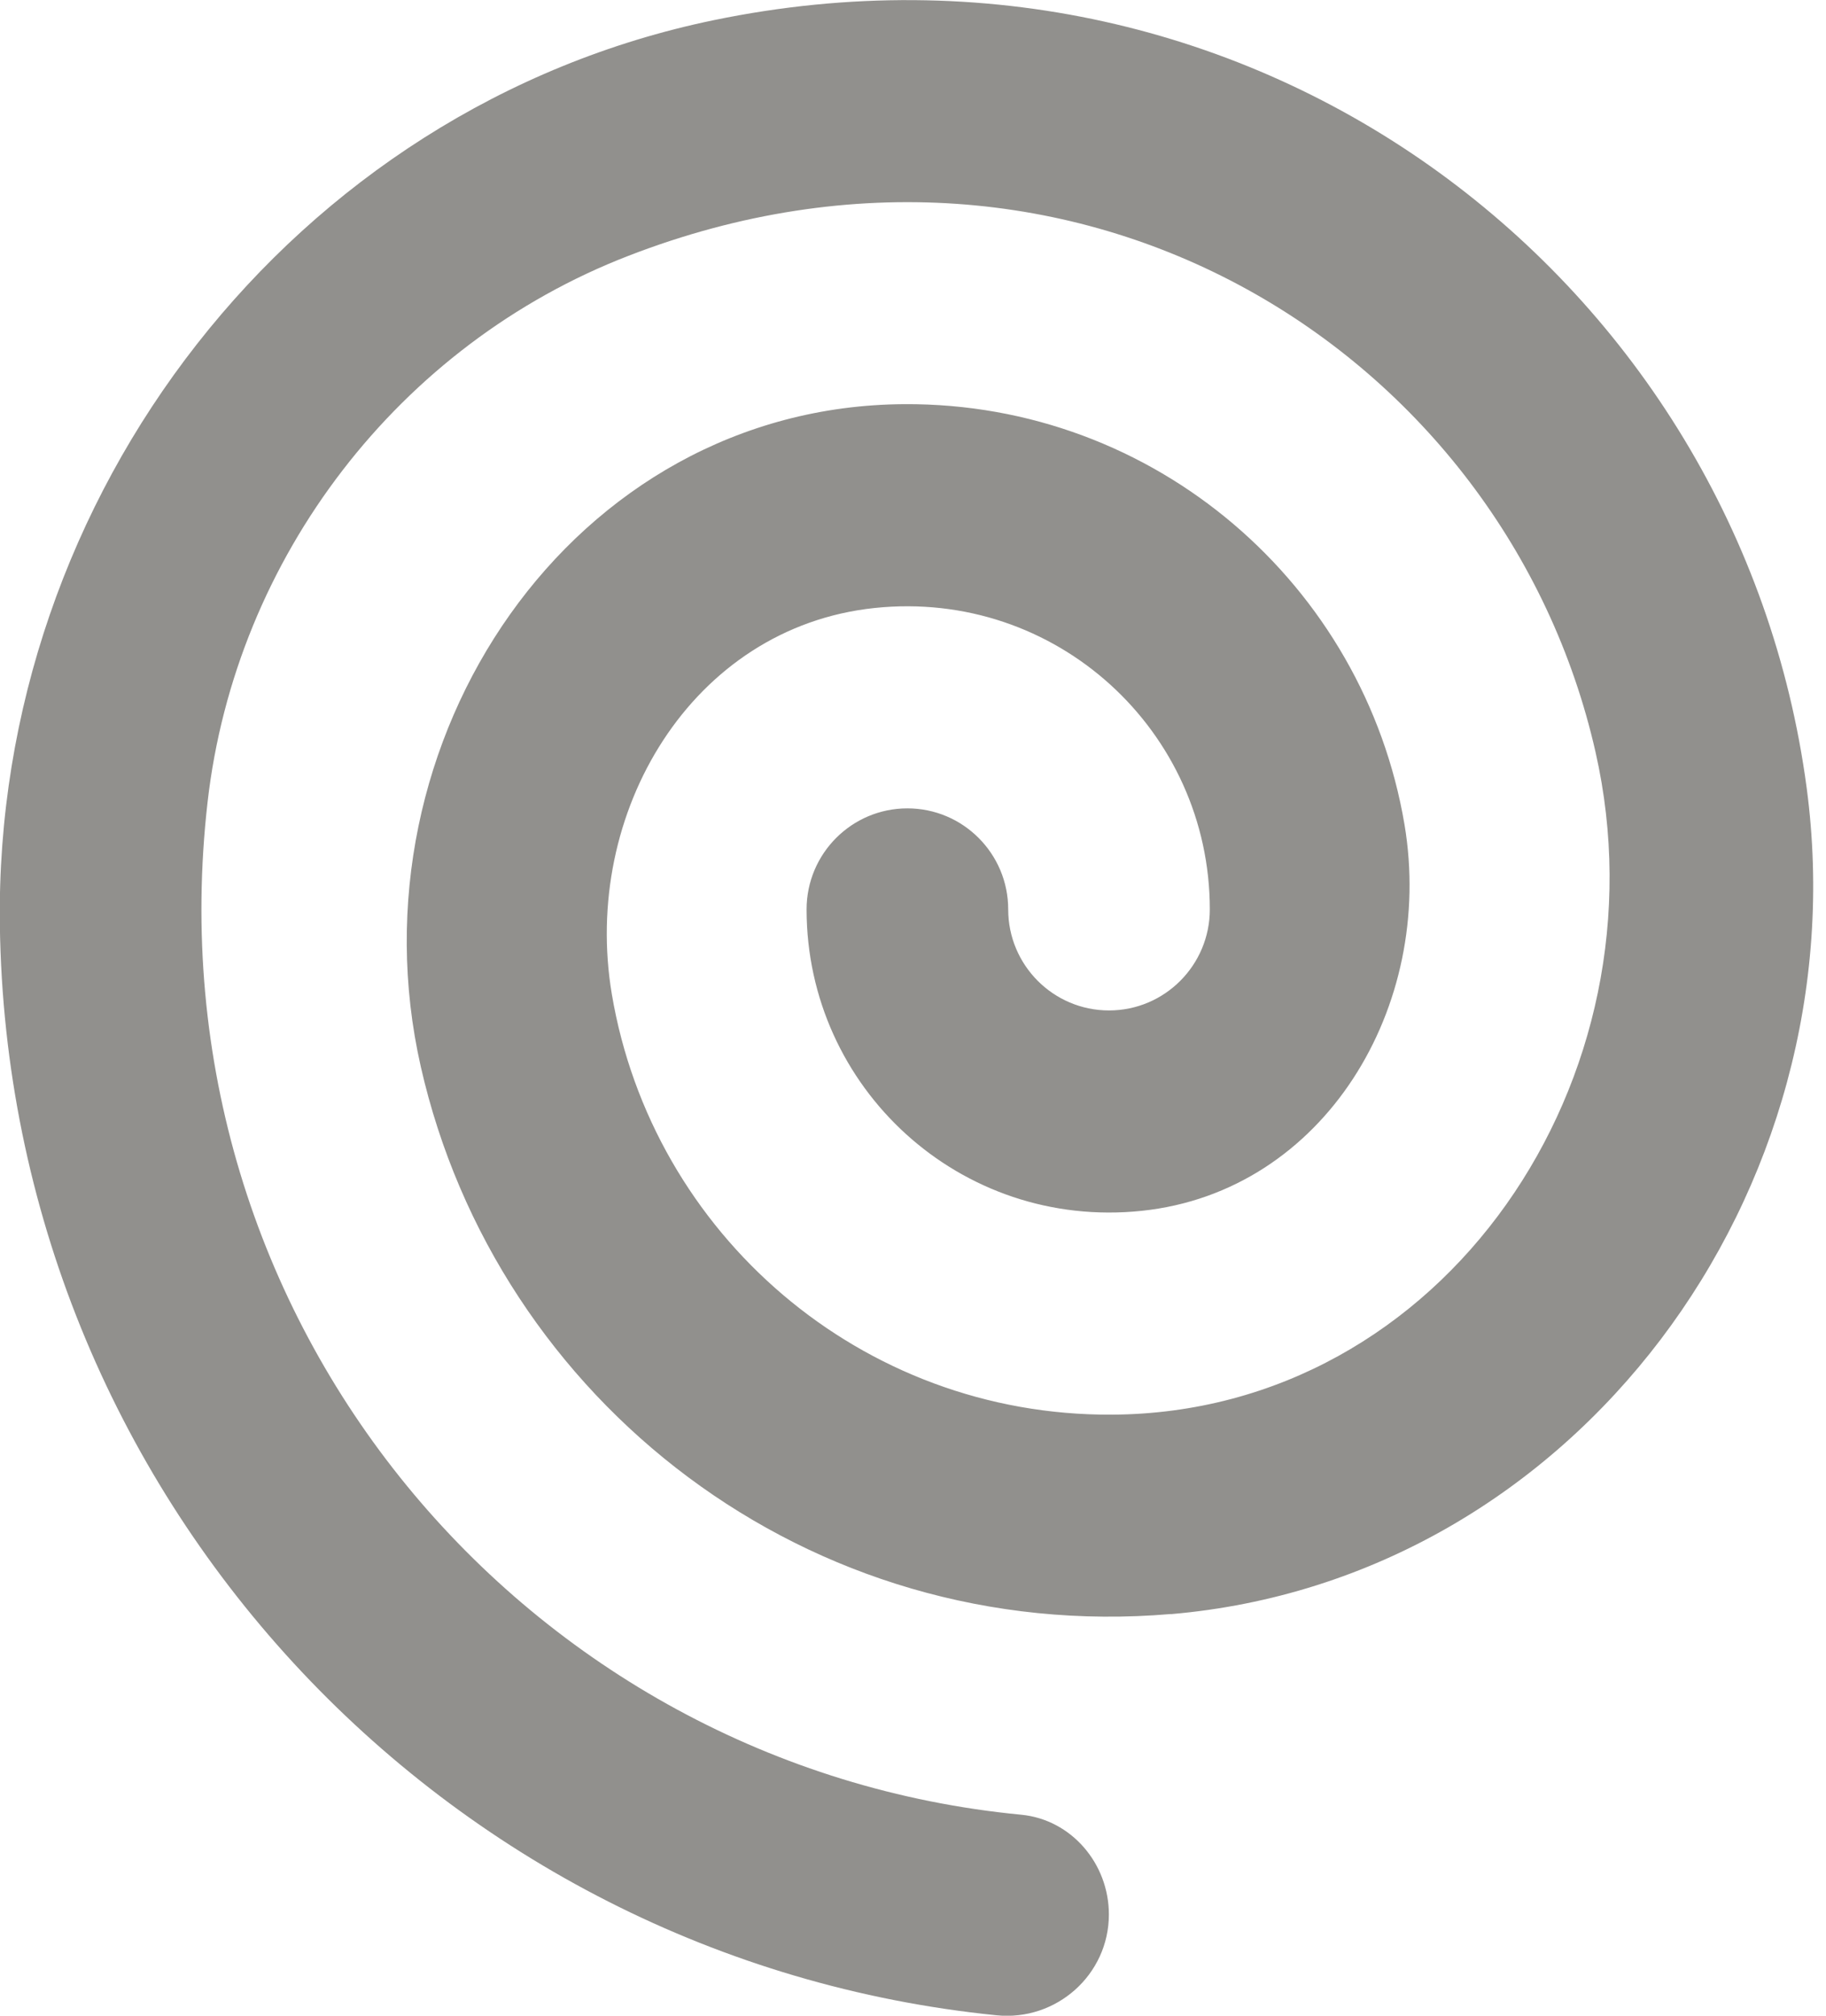 <!-- Generated by IcoMoon.io -->
<svg version="1.1" xmlns="http://www.w3.org/2000/svg" width="29" height="32" viewBox="0 0 29 32">
<title>as-spiral-3</title>
<path fill="#91908d" d="M18.596 25.623c-5.76 0.491-10.71-3.386-11.913-8.689-1.171-5.162 2.397-10.488 7.68-10.518 3.986-0.022 7.301 2.871 7.943 6.675 0.485 2.881-1.27 5.826-4.172 6.131-2.887 0.303-5.324-1.955-5.324-4.785 0-0.885 0.717-1.604 1.601-1.604s1.601 0.719 1.601 1.604c0 0.885 0.717 1.604 1.601 1.604s1.601-0.719 1.601-1.604c0-2.83-2.437-5.088-5.325-4.785-2.902 0.306-4.657 3.25-4.172 6.131 0.642 3.805 3.957 6.697 7.943 6.675 5.283-0.030 8.851-5.356 7.68-10.518-1.436-6.339-8.229-10.64-15.359-7.879-3.642 1.408-6.239 4.785-6.684 8.67-0.945 8.255 5.068 15.323 12.921 16.078 0.799 0.077 1.393 0.778 1.393 1.583 0 0.956-0.833 1.697-1.784 1.601-8.809-0.887-15.703-8.274-15.829-17.302-0.096-6.827 4.663-12.992 11.338-14.371 8.625-1.784 16.286 4.156 17.357 12.187 0.855 6.408-3.669 12.57-10.1 13.118z"></path>
</svg>
